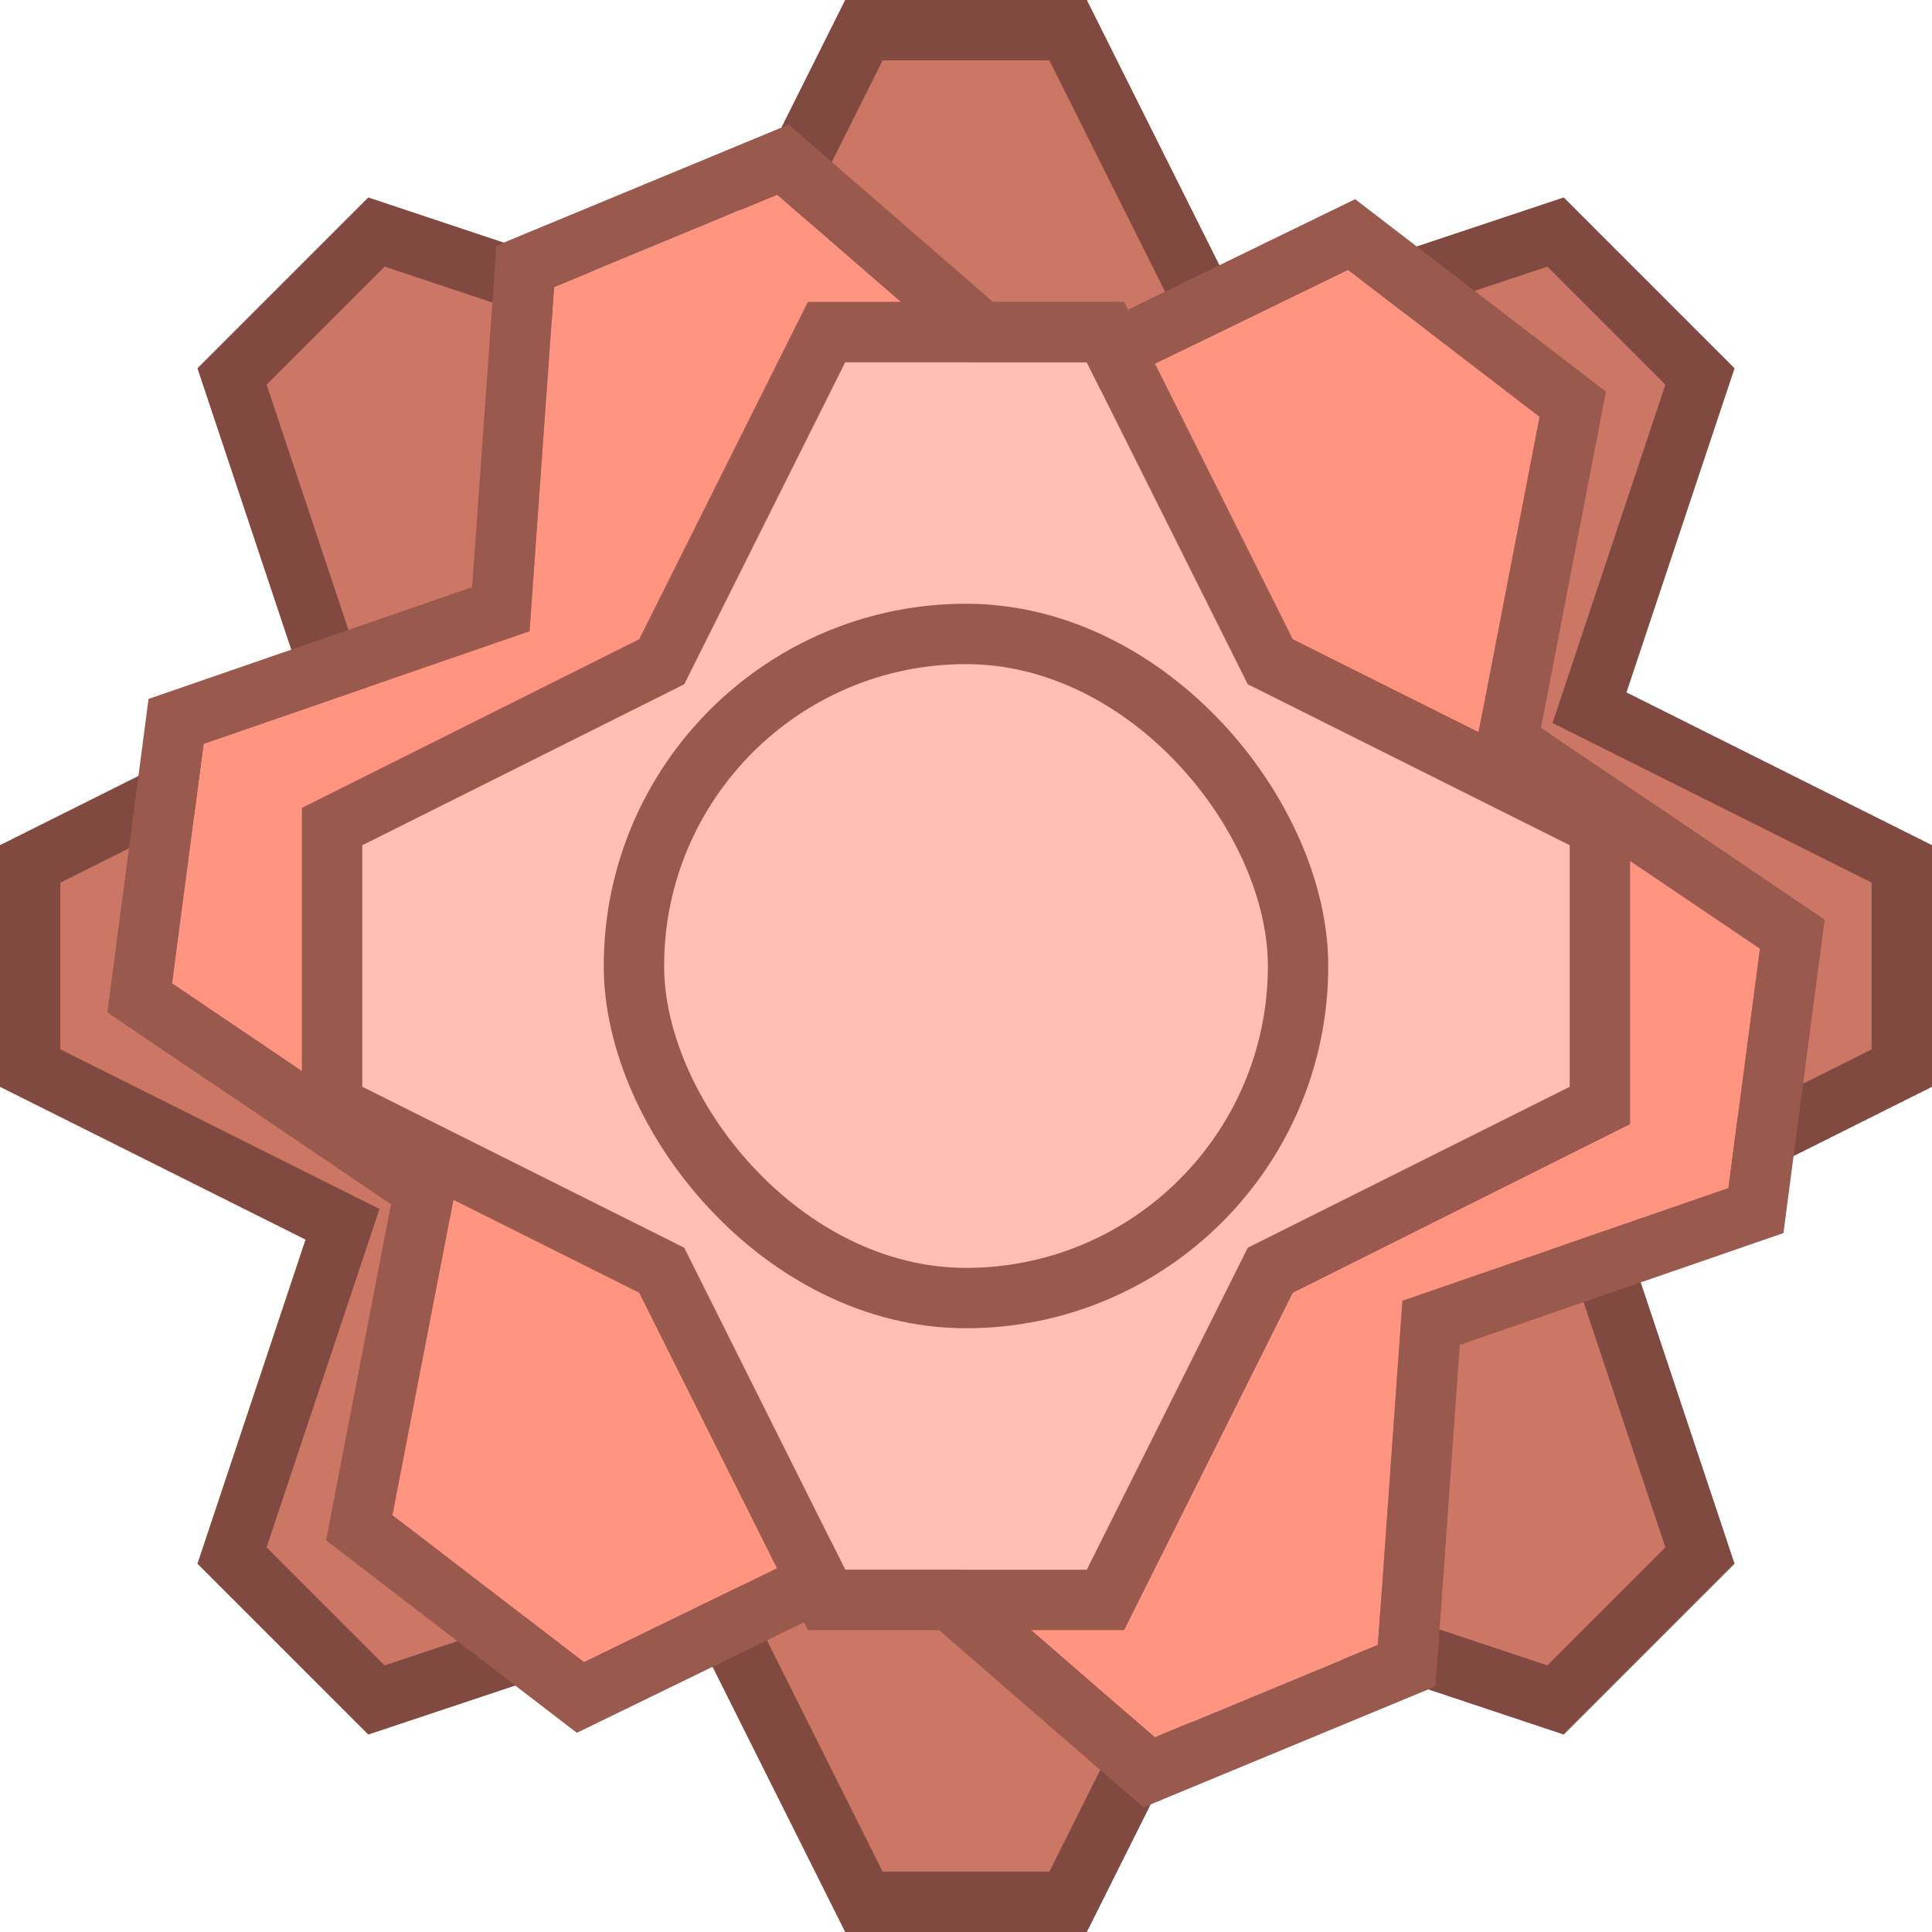 <svg xmlns="http://www.w3.org/2000/svg" xmlns:xlink="http://www.w3.org/1999/xlink" width="16" height="16" viewBox="0 0 16 16">
  <defs>
    <path id="107-mini-a" d="M12,6.343 L12,9.657 L12,9.657 L9.657,12 L6.343,12 L6.343,12 L4,9.657 L4,6.343 L6.343,4 L9.657,4 L12,6.343 L12,6.343 Z M13.469,5.735 L16,7 L16,9 L13.469,10.265 L14.364,12.95 L12.95,14.364 L10.265,13.469 L10.265,13.469 L9,16 L7,16 L5.735,13.469 L3.05,14.364 L1.636,12.95 L2.531,10.265 L0,9 L1.11022302e-16,7 L2.531,5.735 L1.636,3.05 L3.05,1.636 L5.735,2.531 L7,0 L9,0 L10.265,2.531 L12.95,1.636 L14.364,3.05 L13.469,5.735 L13.469,5.735 Z"/>
    <path id="107-mini-b" d="M12.208,6.257 L14.575,7.857 L14.314,9.84 L11.614,10.773 L11.614,10.773 L11.411,13.623 L9.564,14.388 L7.405,12.516 L7.405,12.516 L4.836,13.766 L3.25,12.548 L3.792,9.743 L1.425,8.143 L1.686,6.16 L4.386,5.227 L4.589,2.377 L6.436,1.612 L8.595,3.484 L11.164,2.234 L12.75,3.452 L12.208,6.257 L12.208,6.257 Z M10.667,6.895 L10.29,9.757 L7.623,10.862 L5.333,9.105 L5.71,6.243 L8.377,5.138 L10.667,6.895 L10.667,6.895 Z"/>
    <path id="107-mini-c" d="M10.333,5.667 L9,3 L7,3 L5.667,5.667 L3,7 L3,9 L5.667,10.333 L7,13 L9,13 L10.333,10.333 L13,9 L13,7 L10.333,5.667 L10.333,5.667 Z M9,7 L7,7 L7,9 L9,9 L9,7 L9,7 Z"/>
    <rect id="107-mini-d" width="5" height="5" x="5.5" y="5.5" rx="2.5"/>
  </defs>
  <g fill="none" fill-rule="evenodd">
    <use fill="#C76" xlink:href="#107-mini-a"/>
    <path stroke="#804A40" stroke-width=".5" d="M12.25,6.343 L12.25,9.657 L12.177,9.834 L9.834,12.177 L9.657,12.25 L6.343,12.25 L6.166,12.177 L3.823,9.834 L3.75,9.657 L3.75,6.343 L3.823,6.166 L6.166,3.823 L6.343,3.75 L9.657,3.75 L9.834,3.823 L12.177,6.166 L12.25,6.343 Z M14.078,3.118 L12.882,1.922 L10.139,2.837 L8.845,0.25 L7.155,0.25 L5.861,2.837 L3.118,1.922 L1.922,3.118 L2.837,5.861 L0.25,7.155 L0.25,8.845 L2.837,10.139 L1.922,12.882 L3.118,14.078 L5.861,13.163 L7.155,15.75 L8.845,15.75 L10.139,13.163 L12.882,14.078 L14.078,12.882 L13.163,10.139 L15.75,8.845 L15.75,7.155 L13.163,5.861 L14.078,3.118 Z"/>
    <use fill="#FF9580" xlink:href="#107-mini-b"/>
    <path stroke="#99594D" stroke-width=".5" d="M12.485,6.142 L14.843,7.736 L14.542,10.026 L11.852,10.955 L11.65,13.794 L9.516,14.678 L7.366,12.813 L4.807,14.058 L2.975,12.652 L3.515,9.858 L1.157,8.264 L1.458,5.974 L4.148,5.045 L4.35,2.206 L6.484,1.322 L8.634,3.187 L11.193,1.942 L13.025,3.348 L12.485,6.142 Z M10.4,7.006 L8.339,5.424 L5.939,6.418 L5.6,8.994 L7.661,10.576 L10.061,9.582 L10.4,7.006 Z"/>
    <g>
      <use fill="#FFBFB3" xlink:href="#107-mini-c"/>
      <path stroke="#99594D" stroke-width=".5" d="M10.52,5.48 L13.25,6.845 L13.25,9.155 L10.52,10.52 L9.155,13.25 L6.845,13.25 L5.48,10.52 L2.75,9.155 L2.75,6.845 L5.48,5.48 L6.845,2.75 L9.155,2.75 L10.52,5.48 Z M8.75,7.25 L7.25,7.25 L7.25,8.75 L8.75,8.75 L8.75,7.25 Z"/>
    </g>
    <g>
      <use fill="#FFBFB3" xlink:href="#107-mini-d"/>
      <rect width="5.5" height="5.5" x="5.25" y="5.25" stroke="#99594D" stroke-width=".5" rx="2.75"/>
    </g>
  </g>
</svg>
